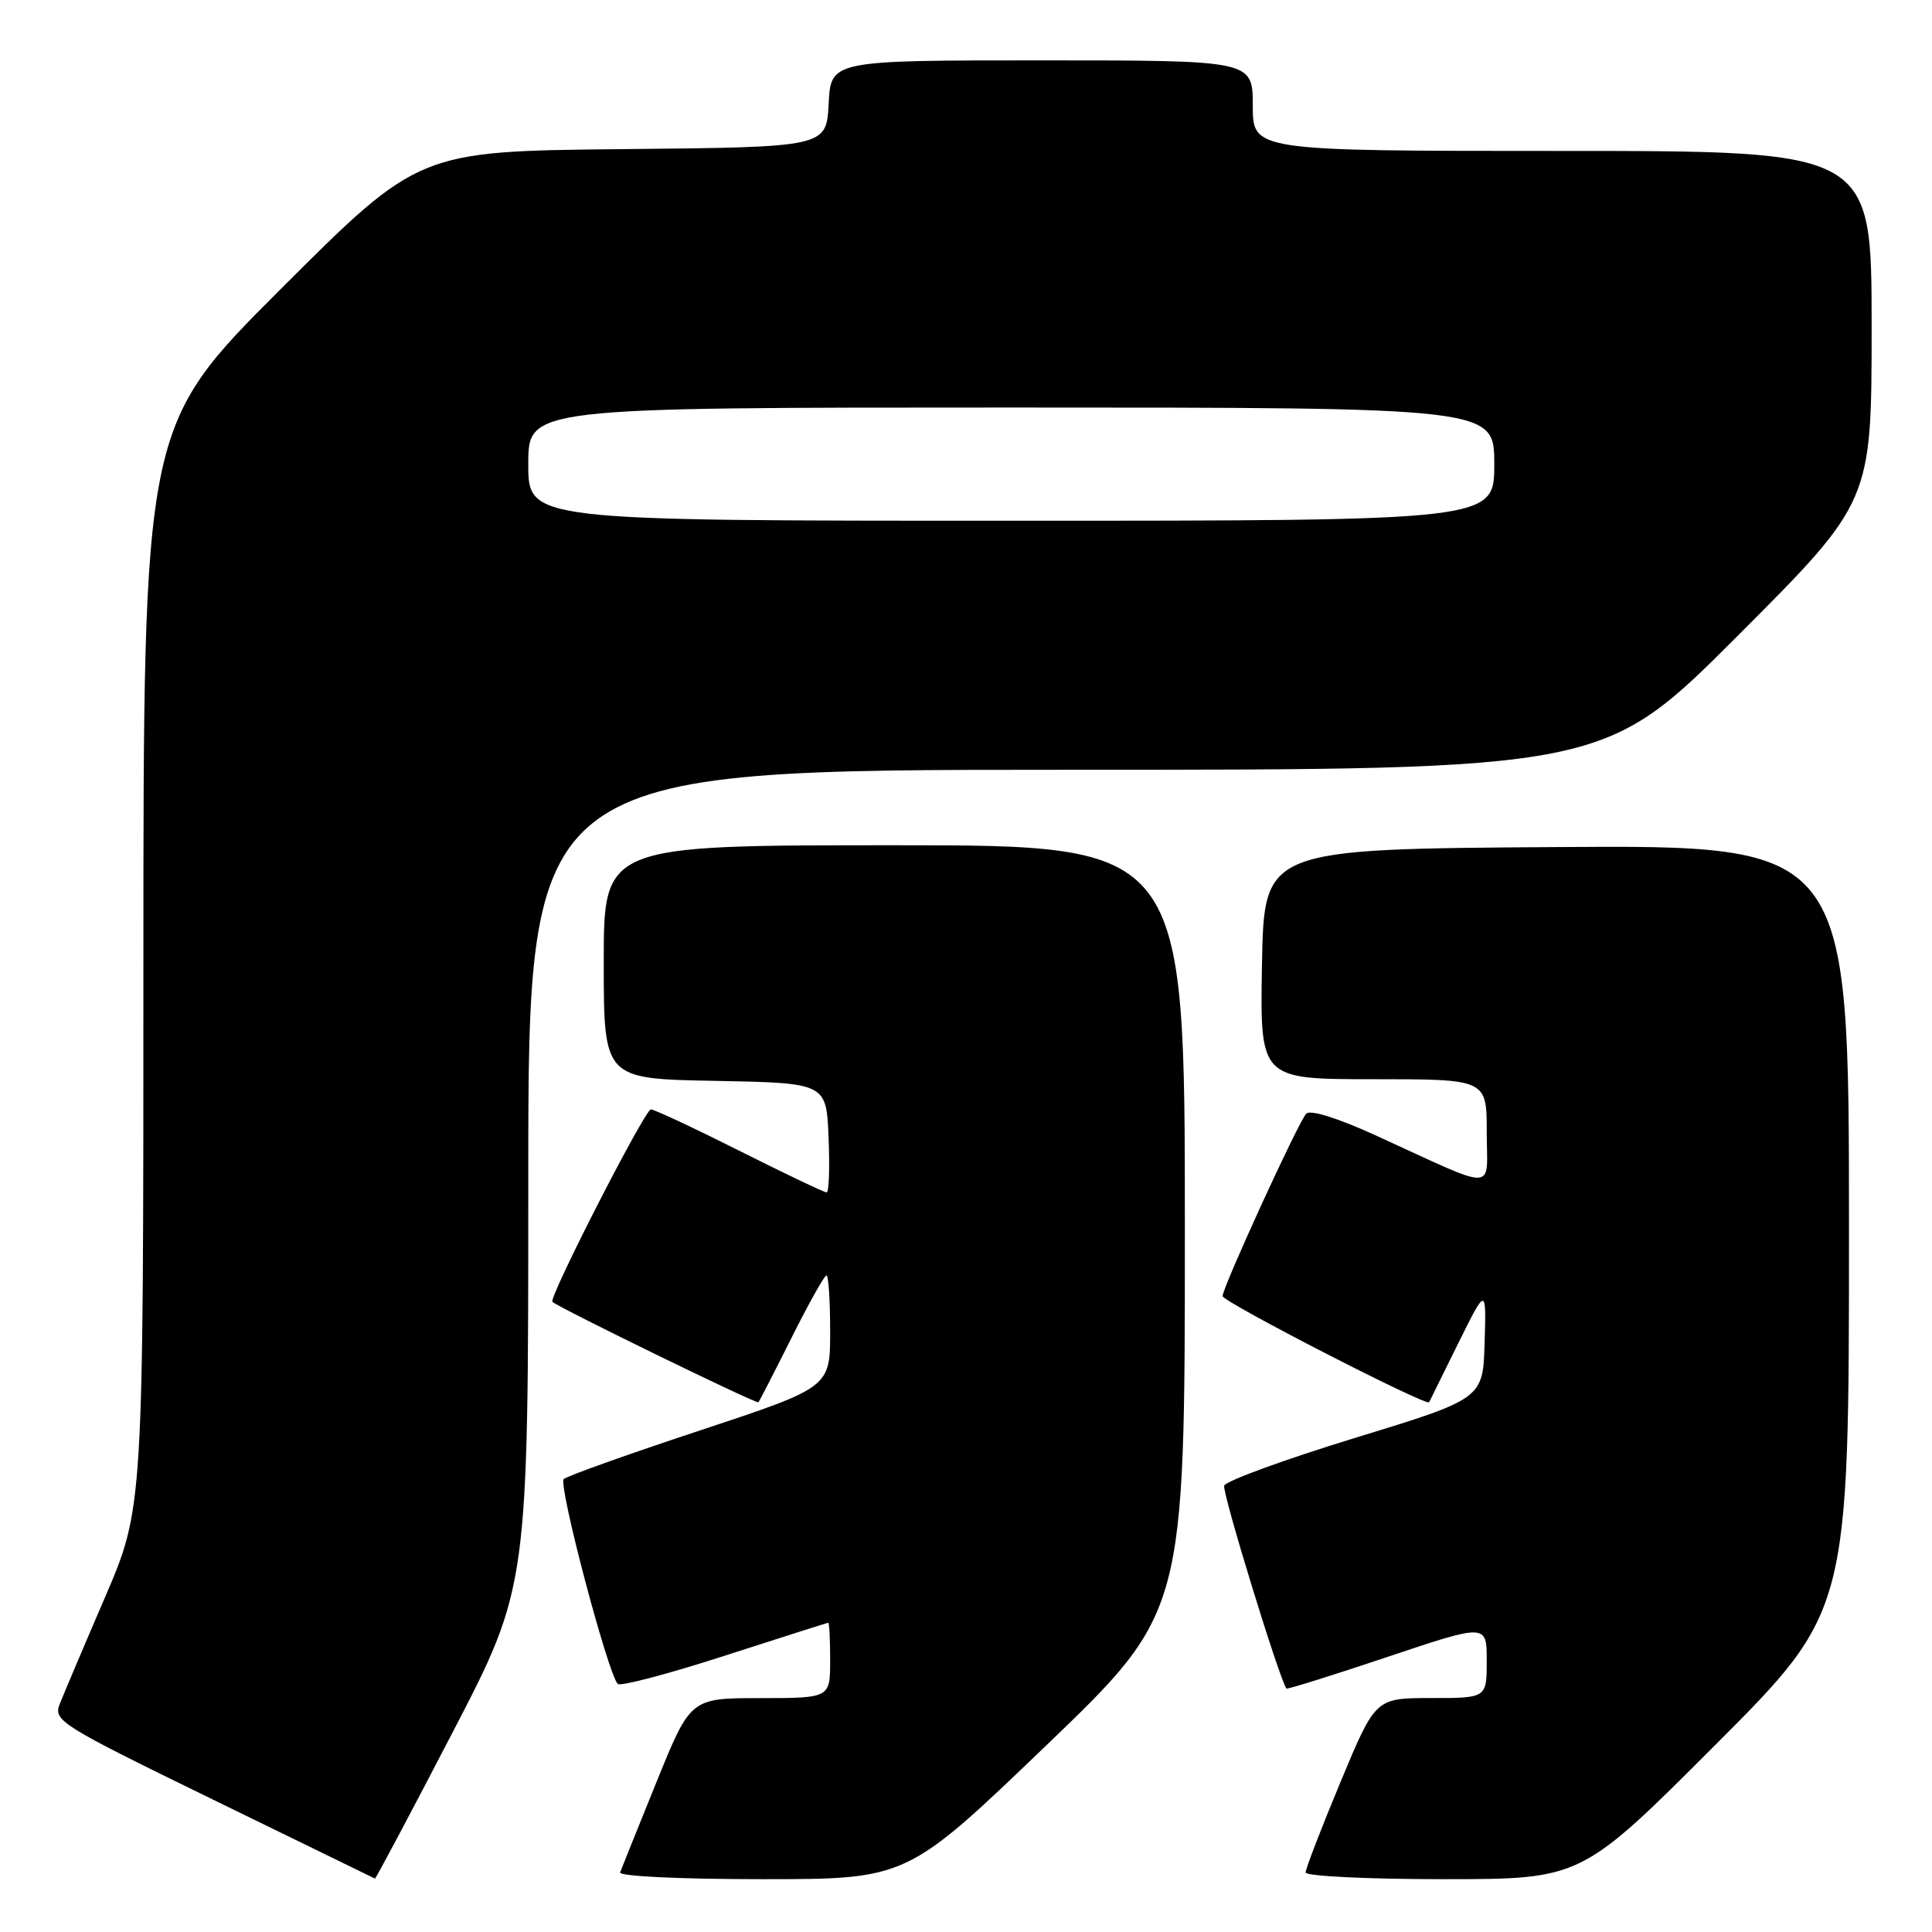 <?xml version="1.0" encoding="UTF-8" standalone="no"?>
<!DOCTYPE svg PUBLIC "-//W3C//DTD SVG 1.1//EN" "http://www.w3.org/Graphics/SVG/1.1/DTD/svg11.dtd" >
<svg xmlns="http://www.w3.org/2000/svg" xmlns:xlink="http://www.w3.org/1999/xlink" version="1.1" viewBox="0 0 256 256">
 <g >
 <path fill="currentColor"
d=" M 59.93 229.63 C 70.00 210.25 70.00 210.25 70.00 156.13 C 70.00 102.00 70.00 102.00 141.26 102.00 C 212.52 102.00 212.52 102.00 230.26 84.24 C 248.00 66.48 248.00 66.48 248.00 43.24 C 248.00 20.00 248.00 20.00 207.00 20.00 C 166.00 20.00 166.00 20.00 166.00 14.00 C 166.00 8.00 166.00 8.00 138.05 8.00 C 110.10 8.00 110.10 8.00 109.80 13.75 C 109.50 19.50 109.50 19.50 82.50 19.76 C 55.50 20.03 55.50 20.03 37.25 38.25 C 19.00 56.48 19.00 56.48 19.00 128.15 C 19.00 199.82 19.00 199.82 13.91 211.66 C 11.10 218.17 8.41 224.54 7.91 225.80 C 7.05 228.00 7.95 228.57 28.25 238.47 C 39.94 244.17 49.58 248.87 49.68 248.92 C 49.79 248.96 54.40 240.28 59.93 229.63 Z  M 138.59 231.32 C 157.00 213.64 157.00 213.64 157.00 162.82 C 157.00 112.00 157.00 112.00 118.50 112.00 C 80.00 112.00 80.00 112.00 80.00 127.47 C 80.00 142.95 80.00 142.95 94.75 143.22 C 109.50 143.50 109.50 143.50 109.79 150.75 C 109.96 154.74 109.84 158.00 109.53 158.00 C 109.22 158.00 104.03 155.53 98.00 152.50 C 91.97 149.47 86.68 147.00 86.25 147.00 C 85.45 147.00 72.65 172.01 73.20 172.50 C 74.10 173.32 100.26 186.07 100.49 185.81 C 100.64 185.64 102.62 181.79 104.89 177.25 C 107.16 172.71 109.24 169.00 109.51 169.00 C 109.78 169.00 110.00 172.34 110.00 176.42 C 110.00 183.83 110.00 183.83 92.75 189.54 C 83.26 192.68 75.14 195.58 74.70 195.98 C 73.92 196.68 80.56 221.85 81.86 223.13 C 82.21 223.48 88.58 221.80 96.00 219.40 C 103.42 217.01 109.61 215.03 109.75 215.02 C 109.89 215.01 110.00 217.25 110.00 220.00 C 110.00 225.00 110.00 225.00 100.75 225.01 C 91.50 225.01 91.50 225.01 87.00 236.10 C 84.53 242.20 82.35 247.60 82.17 248.10 C 81.98 248.61 90.00 249.00 101.00 249.00 C 120.17 249.00 120.17 249.00 138.59 231.32 Z  M 227.26 231.24 C 245.00 213.48 245.00 213.48 245.00 162.73 C 245.00 111.98 245.00 111.98 206.25 112.24 C 167.50 112.50 167.50 112.50 167.22 127.75 C 166.95 143.00 166.95 143.00 181.97 143.00 C 197.00 143.00 197.00 143.00 197.00 150.01 C 197.00 158.02 198.77 157.97 182.23 150.42 C 177.21 148.13 173.61 147.01 173.08 147.57 C 172.04 148.66 162.00 170.57 162.00 171.74 C 162.00 172.50 189.08 186.42 189.37 185.80 C 189.45 185.64 191.18 182.12 193.22 178.00 C 196.94 170.50 196.94 170.50 196.72 177.92 C 196.50 185.34 196.50 185.34 179.55 190.53 C 170.22 193.39 162.42 196.24 162.21 196.86 C 161.92 197.73 169.54 222.56 170.46 223.74 C 170.56 223.87 176.58 221.99 183.82 219.56 C 197.00 215.14 197.00 215.14 197.00 220.07 C 197.00 225.00 197.00 225.00 189.63 225.00 C 182.26 225.00 182.26 225.00 177.63 236.11 C 175.08 242.23 173.00 247.63 173.00 248.11 C 173.00 248.60 181.22 249.00 191.26 249.00 C 209.52 249.00 209.52 249.00 227.26 231.24 Z  M 70.00 61.50 C 70.00 54.00 70.00 54.00 134.00 54.00 C 198.00 54.00 198.00 54.00 198.00 61.50 C 198.00 69.00 198.00 69.00 134.00 69.00 C 70.00 69.00 70.00 69.00 70.00 61.50 Z "/>
</g>
</svg>